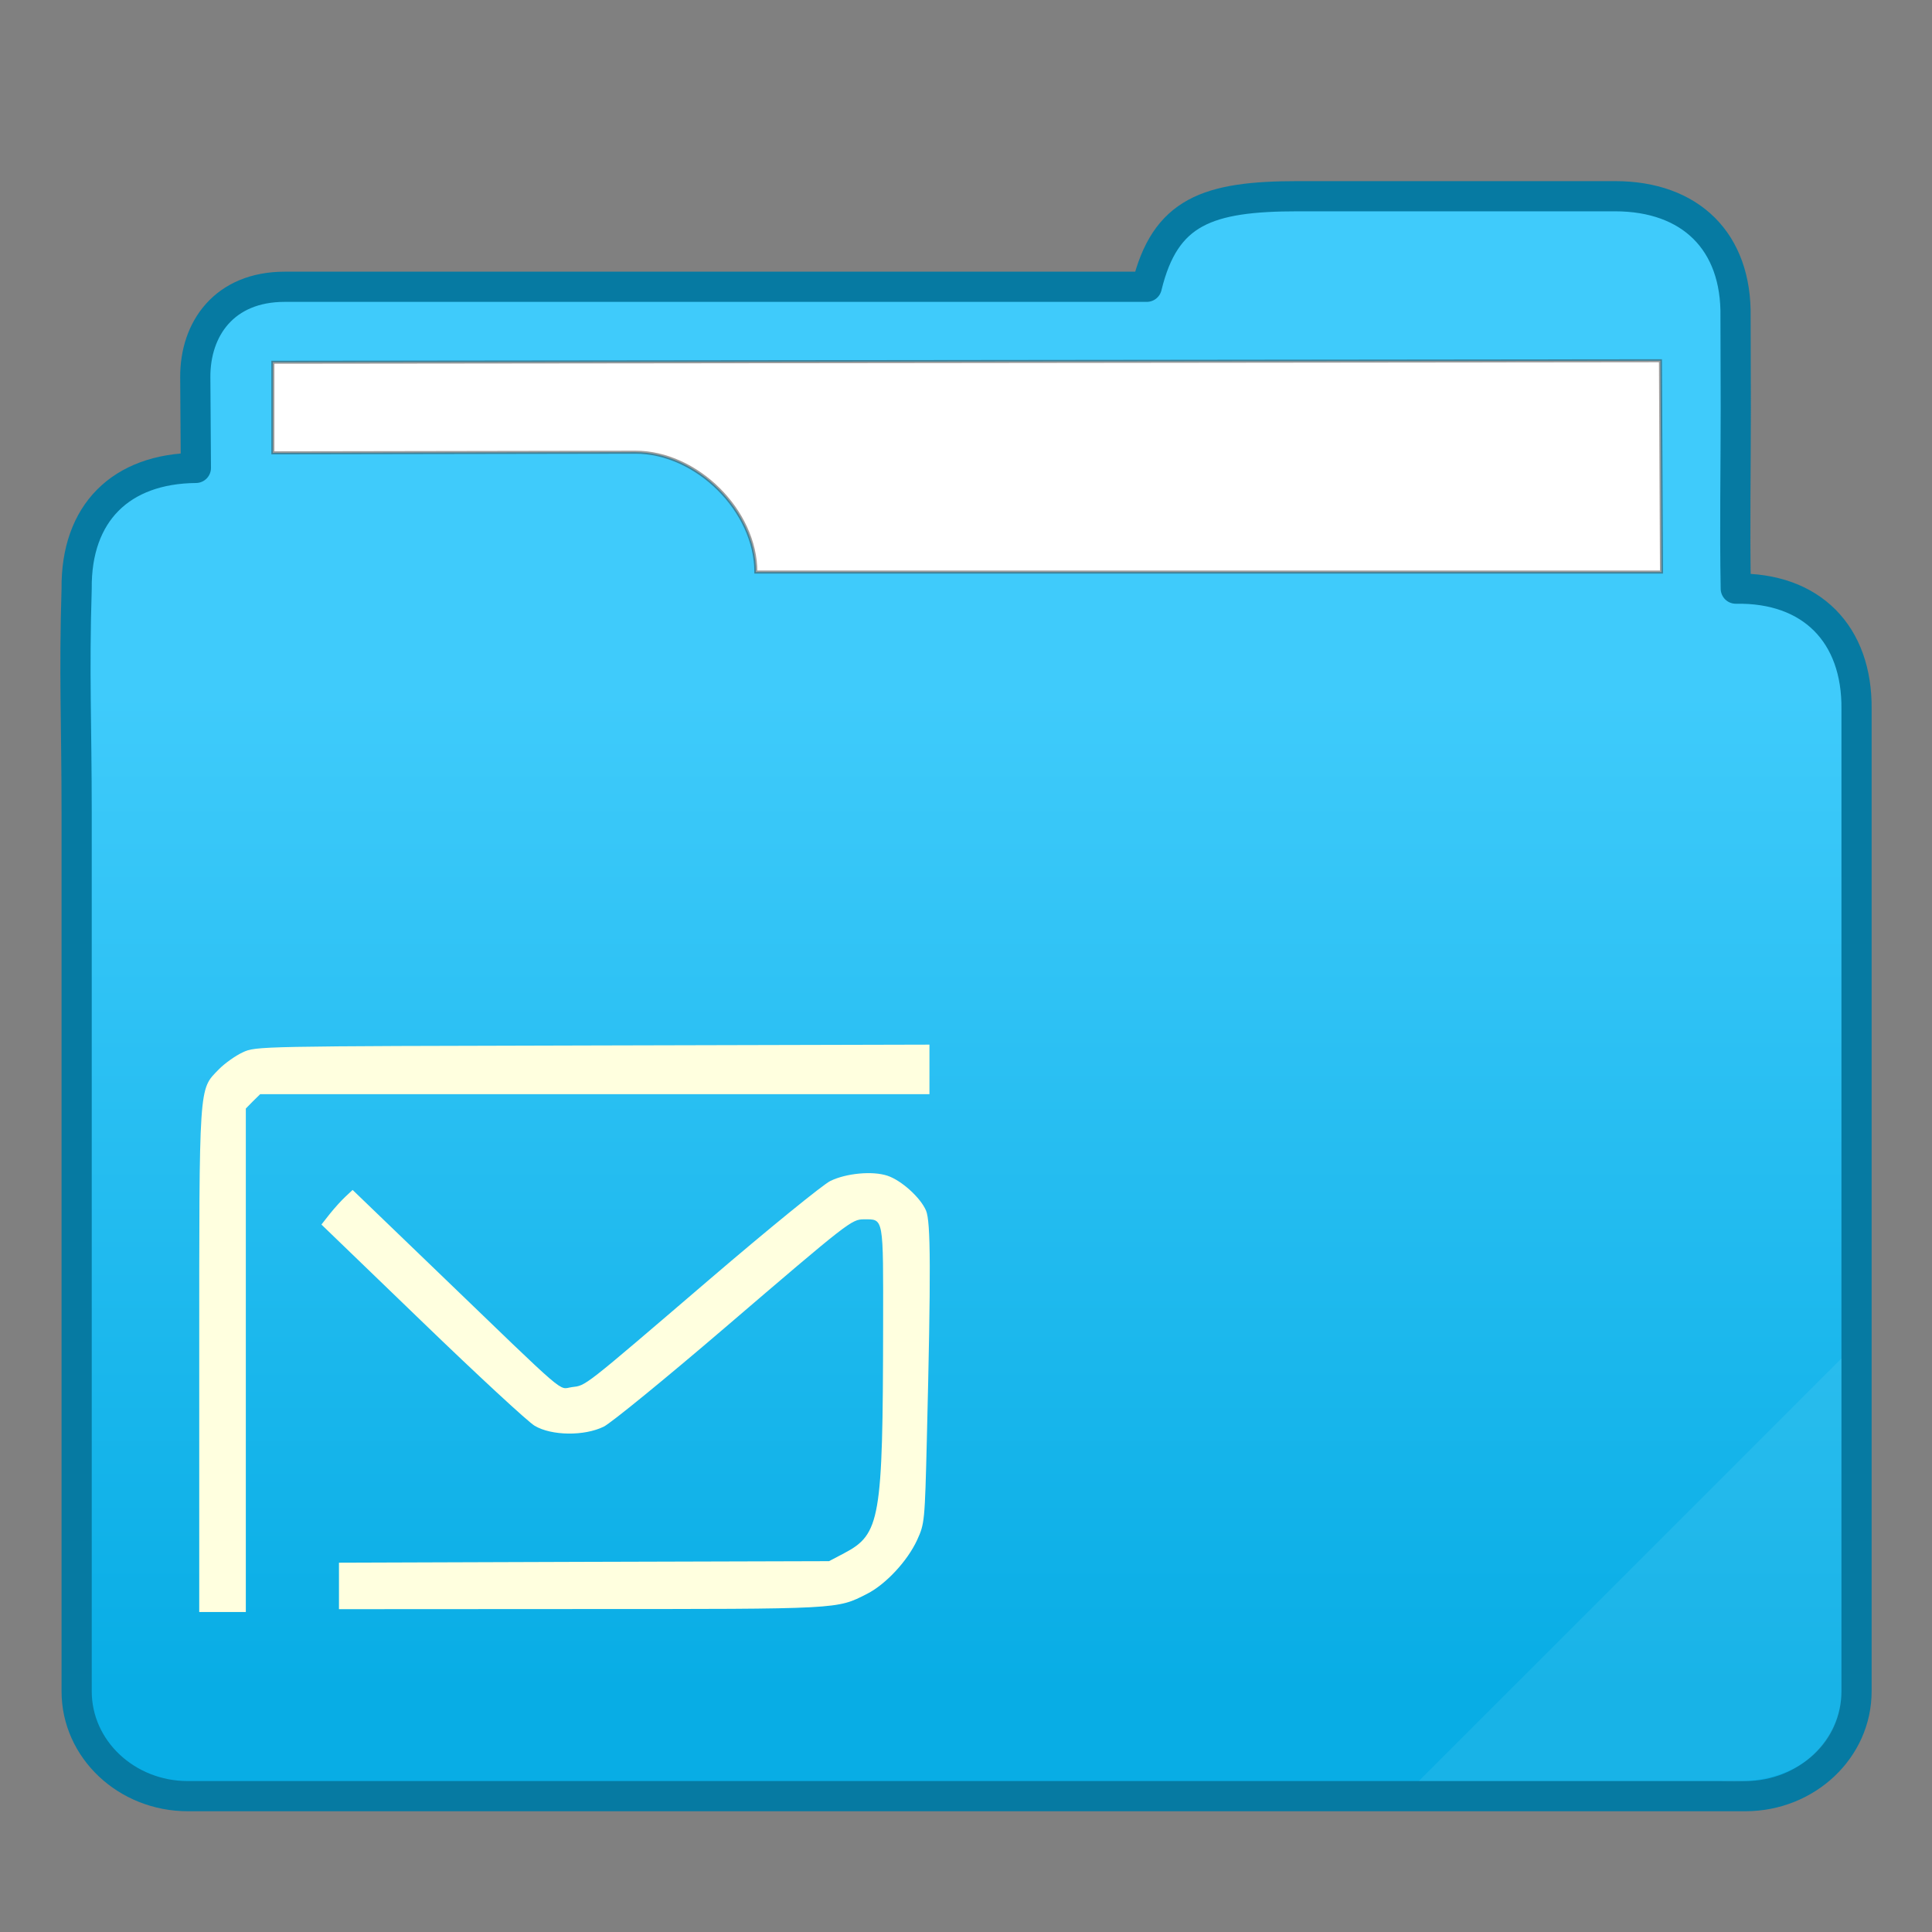 <?xml version="1.0" encoding="UTF-8" standalone="no"?>
<svg
   xmlns:dc="http://purl.org/dc/elements/1.1/"
   xmlns:cc="http://creativecommons.org/ns#"
   xmlns:rdf="http://www.w3.org/1999/02/22-rdf-syntax-ns#"
   xmlns:svg="http://www.w3.org/2000/svg"
   xmlns="http://www.w3.org/2000/svg"
   xmlns:xlink="http://www.w3.org/1999/xlink"
   xmlns:sodipodi="http://sodipodi.sourceforge.net/DTD/sodipodi-0.dtd"
   xmlns:inkscape="http://www.inkscape.org/namespaces/inkscape"
   width="64"
   height="64"
   version="1.1"
   id="svg19"
   sodipodi:docname="folder-mail.svg">
  <rect width="100%" height="100%" fill="#808080" stroke="none"/>
  <sodipodi:namedview
     pagecolor="#ffffff"
     bordercolor="#666666"
     borderopacity="1"
     objecttolerance="10"
     gridtolerance="10"
     guidetolerance="10"
     inkscape:pageopacity="0"
     inkscape:pageshadow="2"
     inkscape:window-width="640"
     inkscape:window-height="480"
     id="namedview21" />
  <defs
     id="defs8">
    <linearGradient
       id="a">
      <stop
         offset="0"
         stop-color="#08ade5"
         id="stop2" />
      <stop
         offset="1"
         stop-color="#3fcbfb"
         id="stop4" />
    </linearGradient>
    <linearGradient
       xlink:href="#a"
       id="b"
       x1="414.571"
       y1="539.798"
       x2="414.571"
       y2="506.798"
       gradientUnits="userSpaceOnUse" />
  </defs>
  <path
     d="M427.571 490.298c-2.998 0-4.406.5-5.012 3h-28.558c-1.999 0-2.971 1.393-2.961 3l.02 3c-2.489.022-3.976 1.5-3.95 4-.087 2.8 0 4.513 0 7.425v29.099c-.002 1.921 1.65 3.476 3.684 3.476h51.593c2.035-.002 3.687-1.557 3.684-3.477V507.298c.03-2.5-1.5-4.046-4-4-.037-2 0-4 0-6l-.008-3c.045-2.5-1.492-4-3.992-4z"
     transform="translate(-384.571 -483.798)"
     clip-rule="evenodd"
     fill="url(#b)"
     fill-rule="evenodd"
     stroke="#067aa2"
     stroke-linecap="round"
     stroke-linejoin="round"
     id="path10" />
  <path
     d="M9.039 12v3l12.006-.02c2.03-.004 3.994 1.934 3.994 3.97h30l-.034-7z"
     fill="#fff"
     stroke="#383838"
     stroke-width=".1"
     stroke-opacity=".49"
     id="path12" />
  <path
     d="M61 45L47 59h10c2.526.172 4-1.194 4-3z"
     fill="#dfffff"
     fill-opacity=".078"
     id="path14" />
  <g
     transform="scale(1.1 1.1) translate(6 29)"
     id="g2522">
    <path
       d="M21.99 2.459l-10.14.025c-10.114.023-10.14.022-10.54.207-.22.102-.547.334-.725.517-.602.62-.585.347-.585 8.774v7.563h1.403V4.383l.214-.218.218-.214H21.99v-.746zm-2.112 3.883c-.314.029-.63.105-.871.222-.22.106-1.858 1.438-3.637 2.962-3.876 3.32-3.709 3.189-4.152 3.248-.415.056-.032.386-4.022-3.458L4.619 6.835l-.214.2c-.119.11-.332.345-.472.52l-.253.322 3.027 2.92c1.664 1.607 3.191 3.02 3.394 3.14.507.302 1.495.315 2.081.026.219-.108 1.856-1.444 3.637-2.97 3.747-3.21 3.827-3.273 4.198-3.273.601 0 .583-.112.578 3.241-.009 5.801-.086 6.24-1.174 6.814l-.454.239-7.381.021-7.378.025v1.4l7.292-.004c7.839-.001 7.693.009 8.61-.457.567-.289 1.219-.99 1.51-1.624.224-.492.231-.55.292-3.041.124-5.047.118-6.544-.025-6.878-.168-.393-.743-.911-1.164-1.05-.224-.074-.532-.093-.845-.064z"
       fill="#ffffdf"
       id="path16" />
  </g>
</svg>
